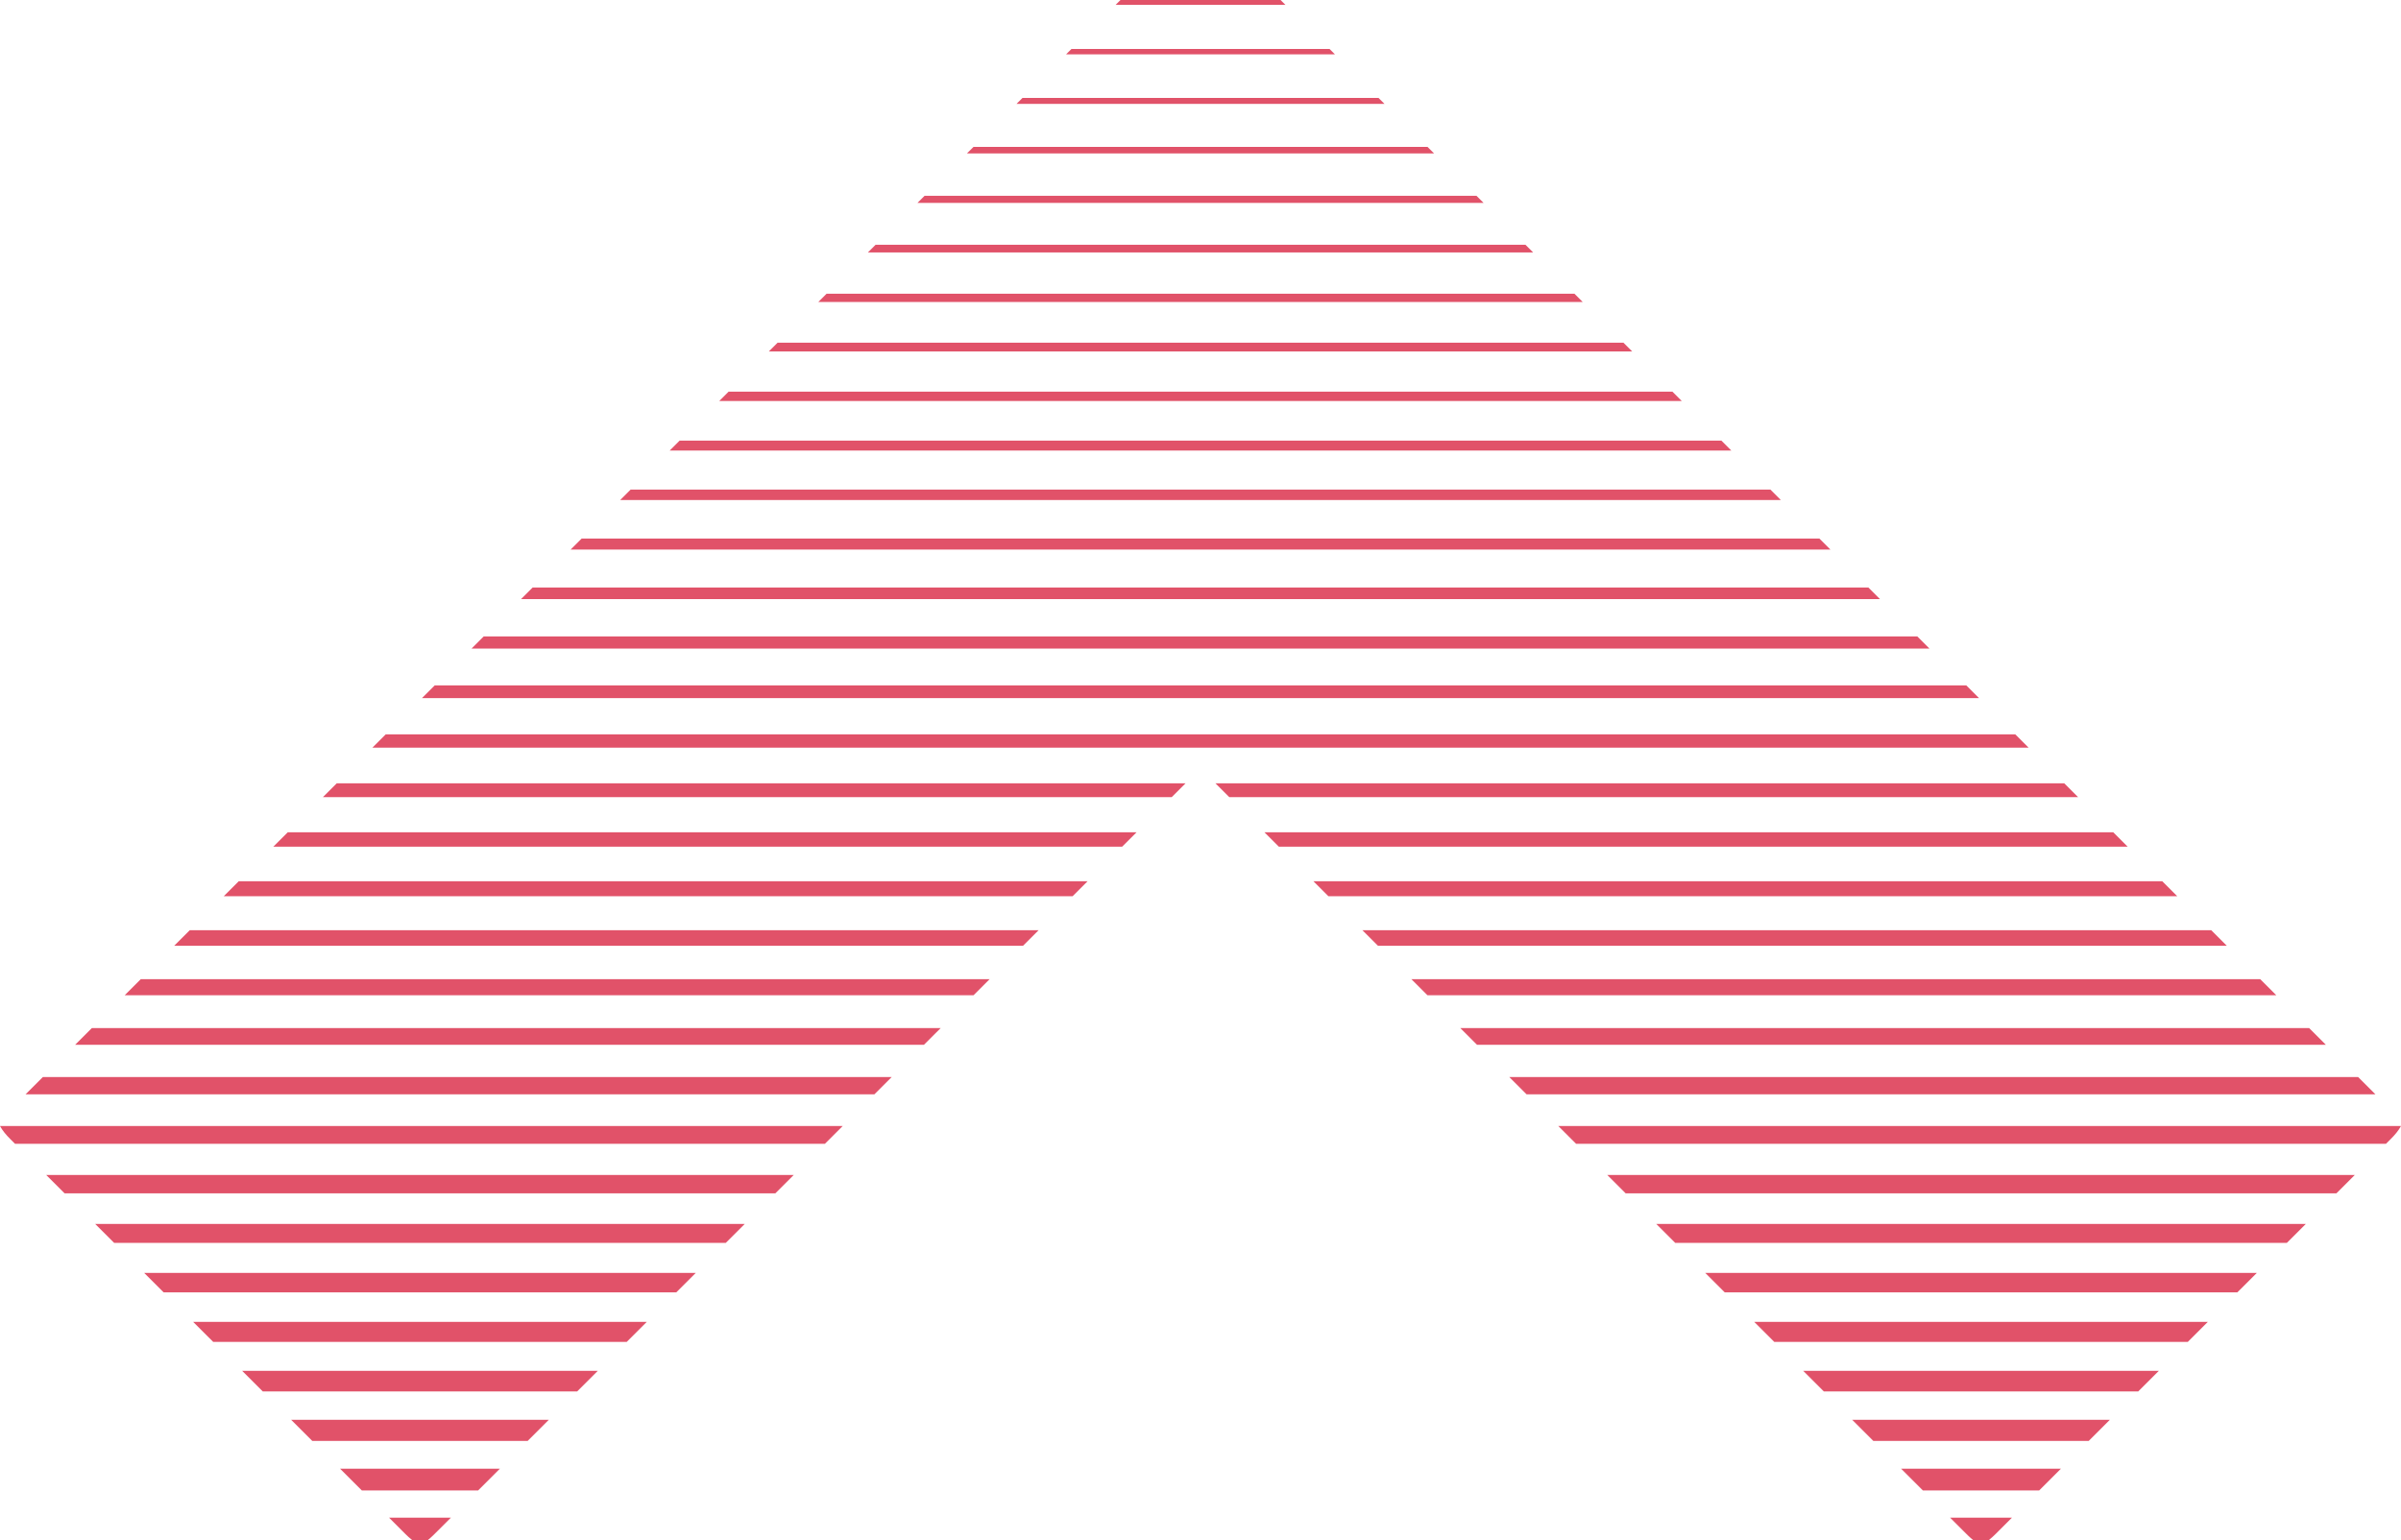<?xml version="1.0" encoding="UTF-8" standalone="no"?><svg xmlns="http://www.w3.org/2000/svg" xmlns:xlink="http://www.w3.org/1999/xlink" contentScriptType="text/ecmascript" fill="#000000" width="1078.2" zoomAndPan="magnify" contentStyleType="text/css" viewBox="-0.0 -0.0 1078.2 691.8" height="691.8" preserveAspectRatio="xMidYMid meet" version="1"><g id="change1_1"><path fill="#e15269" d="M710.721,135.641H367.49c1.23-1.23,2.461-2.46,3.692-3.691h335.847 C708.259,133.18,709.49,134.411,710.721,135.641z M685.033,109.958H393.179 c-1.147,1.146-2.293,2.293-3.44,3.439H688.473C687.326,112.251,686.179,111.104,685.033,109.958z M751.021,175.934H327.188c-1.4,1.4-2.8,2.8-4.201,4.2h432.235 C753.822,178.734,752.421,177.334,751.021,175.934z M663.037,87.966H415.176 c-1.062,1.062-2.125,2.125-3.188,3.187h254.236C665.162,90.091,664.099,89.028,663.037,87.966z M641.04,65.974H437.173c-0.979,0.978-1.957,1.956-2.936,2.935h209.739 C642.998,67.93,642.019,66.953,641.04,65.974z M575.055-0h-71.893 c-0.725,0.725-1.45,1.449-2.174,2.174h76.241C576.504,1.449,575.779,0.725,575.055-0z M597.051,21.992H481.164c-0.809,0.809-1.617,1.617-2.426,2.426h120.739 C598.668,23.609,597.86,22.801,597.051,21.992z M619.045,43.982H459.17 c-0.894,0.894-1.789,1.789-2.683,2.683h165.241C620.833,45.77,619.939,44.876,619.045,43.982z M729.025,153.942H349.185c-1.316,1.316-2.632,2.632-3.949,3.948h387.737 C731.658,156.574,730.341,155.259,729.025,153.942z"/></g><g id="change2_1"><path fill="#e15269" d="M721.769,527.805h335.673c-2.749,2.747-5.496,5.496-8.244,8.243H730.013 C727.265,533.301,724.517,530.553,721.769,527.805z M863.5,669.521h52.212 c3.255-3.256,6.512-6.509,9.766-9.765h-71.745C856.988,663.011,860.244,666.265,863.5,669.521z M162.485,669.521h52.212c3.255-3.255,6.511-6.51,9.766-9.765h-71.745 C155.974,663.011,159.23,666.265,162.485,669.521z M140.236,647.274h96.71 c3.17-3.17,6.34-6.339,9.509-9.508H130.727C133.896,640.936,137.067,644.104,140.236,647.274z M73.495,580.539h230.194c2.918-2.917,5.835-5.835,8.753-8.752H64.742 C67.659,574.704,70.577,577.622,73.495,580.539z M699.775,505.813c2.664,2.664,5.327,5.327,7.992,7.991 h363.678c0.729-0.728,1.457-1.457,2.186-2.186c1.768-1.766,3.365-3.621,4.567-5.805H699.775z M51.248,558.295H325.935c2.833-2.833,5.667-5.666,8.501-8.5H42.747 C45.581,552.627,48.414,555.462,51.248,558.295z M774.509,580.539h230.194 c2.918-2.917,5.835-5.835,8.753-8.752H765.756C768.673,574.704,771.591,577.621,774.509,580.539z M752.262,558.295h274.688c2.834-2.833,5.666-5.667,8.501-8.5H743.761 C746.594,552.629,749.428,555.461,752.262,558.295z M819.004,625.03h141.203 c3.086-3.086,6.172-6.17,9.258-9.256h-159.718C812.832,618.859,815.919,621.944,819.004,625.03z M841.251,647.274h96.71c3.169-3.17,6.34-6.339,9.51-9.508H831.742 C834.911,640.935,838.081,644.104,841.251,647.274z M796.757,602.786h185.697 c3.001-3.001,6.003-6.003,9.005-9.004H787.753C790.754,596.783,793.756,599.784,796.757,602.786z M95.744,602.786h185.696c3.001-3.001,6.003-6.003,9.005-9.004H86.738 C89.74,596.783,92.742,599.784,95.744,602.786z M4.567,511.618c0.728,0.728,1.457,1.457,2.186,2.186 h363.677c2.664-2.664,5.328-5.327,7.992-7.991H-0C1.202,507.998,2.8,509.853,4.567,511.618z M881.475,687.493c1.473,1.473,2.919,2.974,4.535,4.271h7.152c1.05-0.826,2.039-1.734,3-2.695 c2.44-2.441,4.883-4.881,7.323-7.322h-27.756C877.643,683.663,879.559,685.578,881.475,687.493z M182.036,689.07c0.961,0.961,1.95,1.869,3,2.695h7.153c1.615-1.297,3.062-2.799,4.535-4.272 c1.916-1.915,3.831-3.83,5.746-5.745H174.713C177.153,684.189,179.596,686.628,182.036,689.07z M33.741,469.316h381.182c2.496-2.495,4.992-4.991,7.488-7.487H41.229 C38.733,464.324,36.237,466.82,33.741,469.316z M11.492,491.56h381.185 c2.58-2.58,5.16-5.16,7.74-7.739H19.233C16.652,486.4,14.072,488.981,11.492,491.56z M29,536.048h319.184c2.748-2.748,5.496-5.496,8.244-8.243H20.755 C23.504,530.552,26.251,533.301,29,536.048z M55.99,447.072h381.18 c2.412-2.412,4.824-4.823,7.236-7.235H63.226C60.814,442.248,58.403,444.66,55.99,447.072z M78.239,424.827h381.177c2.328-2.328,4.656-4.655,6.984-6.983H85.224 C82.895,420.172,80.567,422.5,78.239,424.827z M117.989,625.03h141.204 c3.085-3.086,6.171-6.17,9.257-9.256h-159.717C111.818,618.859,114.904,621.944,117.989,625.03z M1058.964,483.821h-381.184c2.58,2.58,5.16,5.16,7.74,7.739h381.184 C1064.125,488.981,1061.545,486.4,1058.964,483.821z M992.976,417.845H611.797 c2.328,2.327,4.656,4.656,6.983,6.983h381.18C997.632,422.5,995.304,420.172,992.976,417.845z M1036.968,461.829H655.786c2.496,2.495,4.991,4.991,7.487,7.487h381.183 C1041.96,466.82,1039.464,464.324,1036.968,461.829z M1014.972,439.837H633.791 c2.412,2.412,4.823,4.823,7.235,7.235h381.182C1019.796,444.66,1017.384,442.248,1014.972,439.837z"/></g><g id="change3_1"><path fill="#e15269" d="M129.215,373.863h381.171c-2.158,2.158-4.317,4.316-6.475,6.474H122.74 C124.898,378.179,127.057,376.021,129.215,373.863z M144.991,358.09h381.169 c2.074-2.074,4.148-4.148,6.223-6.222H151.214C149.14,353.942,147.066,356.016,144.991,358.09z M100.491,402.581H481.665c2.243-2.242,4.484-4.484,6.727-6.726H107.218 C104.976,398.097,102.733,400.339,100.491,402.581z M795.014,219.918H283.194 c-1.568,1.568-3.137,3.136-4.705,4.704h521.23C798.151,223.055,796.582,221.487,795.014,219.918z M773.017,197.926H305.191c-1.484,1.484-2.969,2.968-4.453,4.452h476.732 C775.986,200.894,774.502,199.41,773.017,197.926z M948.986,373.863H567.81 c2.158,2.158,4.316,4.316,6.474,6.474H955.461C953.303,378.178,951.144,376.021,948.986,373.863z M970.982,395.855H589.805c2.242,2.242,4.484,4.484,6.726,6.726h381.178 C975.467,400.339,973.225,398.097,970.982,395.855z M926.987,351.869H545.814 c2.074,2.074,4.148,4.148,6.222,6.222h381.174C931.136,356.016,929.062,353.942,926.987,351.869z M817.009,241.911H261.197c-1.653,1.652-3.305,3.304-4.958,4.956H821.967 C820.314,245.215,818.662,243.563,817.009,241.911z M860.999,285.892H217.205 c-1.822,1.822-3.644,3.644-5.466,5.465h654.727C864.643,289.536,862.821,287.714,860.999,285.892z M839.005,263.903h-599.806c-1.736,1.736-3.473,3.472-5.21,5.208h610.225 C842.478,267.375,840.742,265.639,839.005,263.903z M882.996,307.884H195.209 c-1.906,1.906-3.812,3.812-5.719,5.717h699.224C886.807,311.696,884.902,309.79,882.996,307.884z M904.992,329.876h-731.781c-1.99,1.99-3.98,3.979-5.971,5.97h743.722 C908.972,333.857,906.982,331.866,904.992,329.876z"/></g></svg>